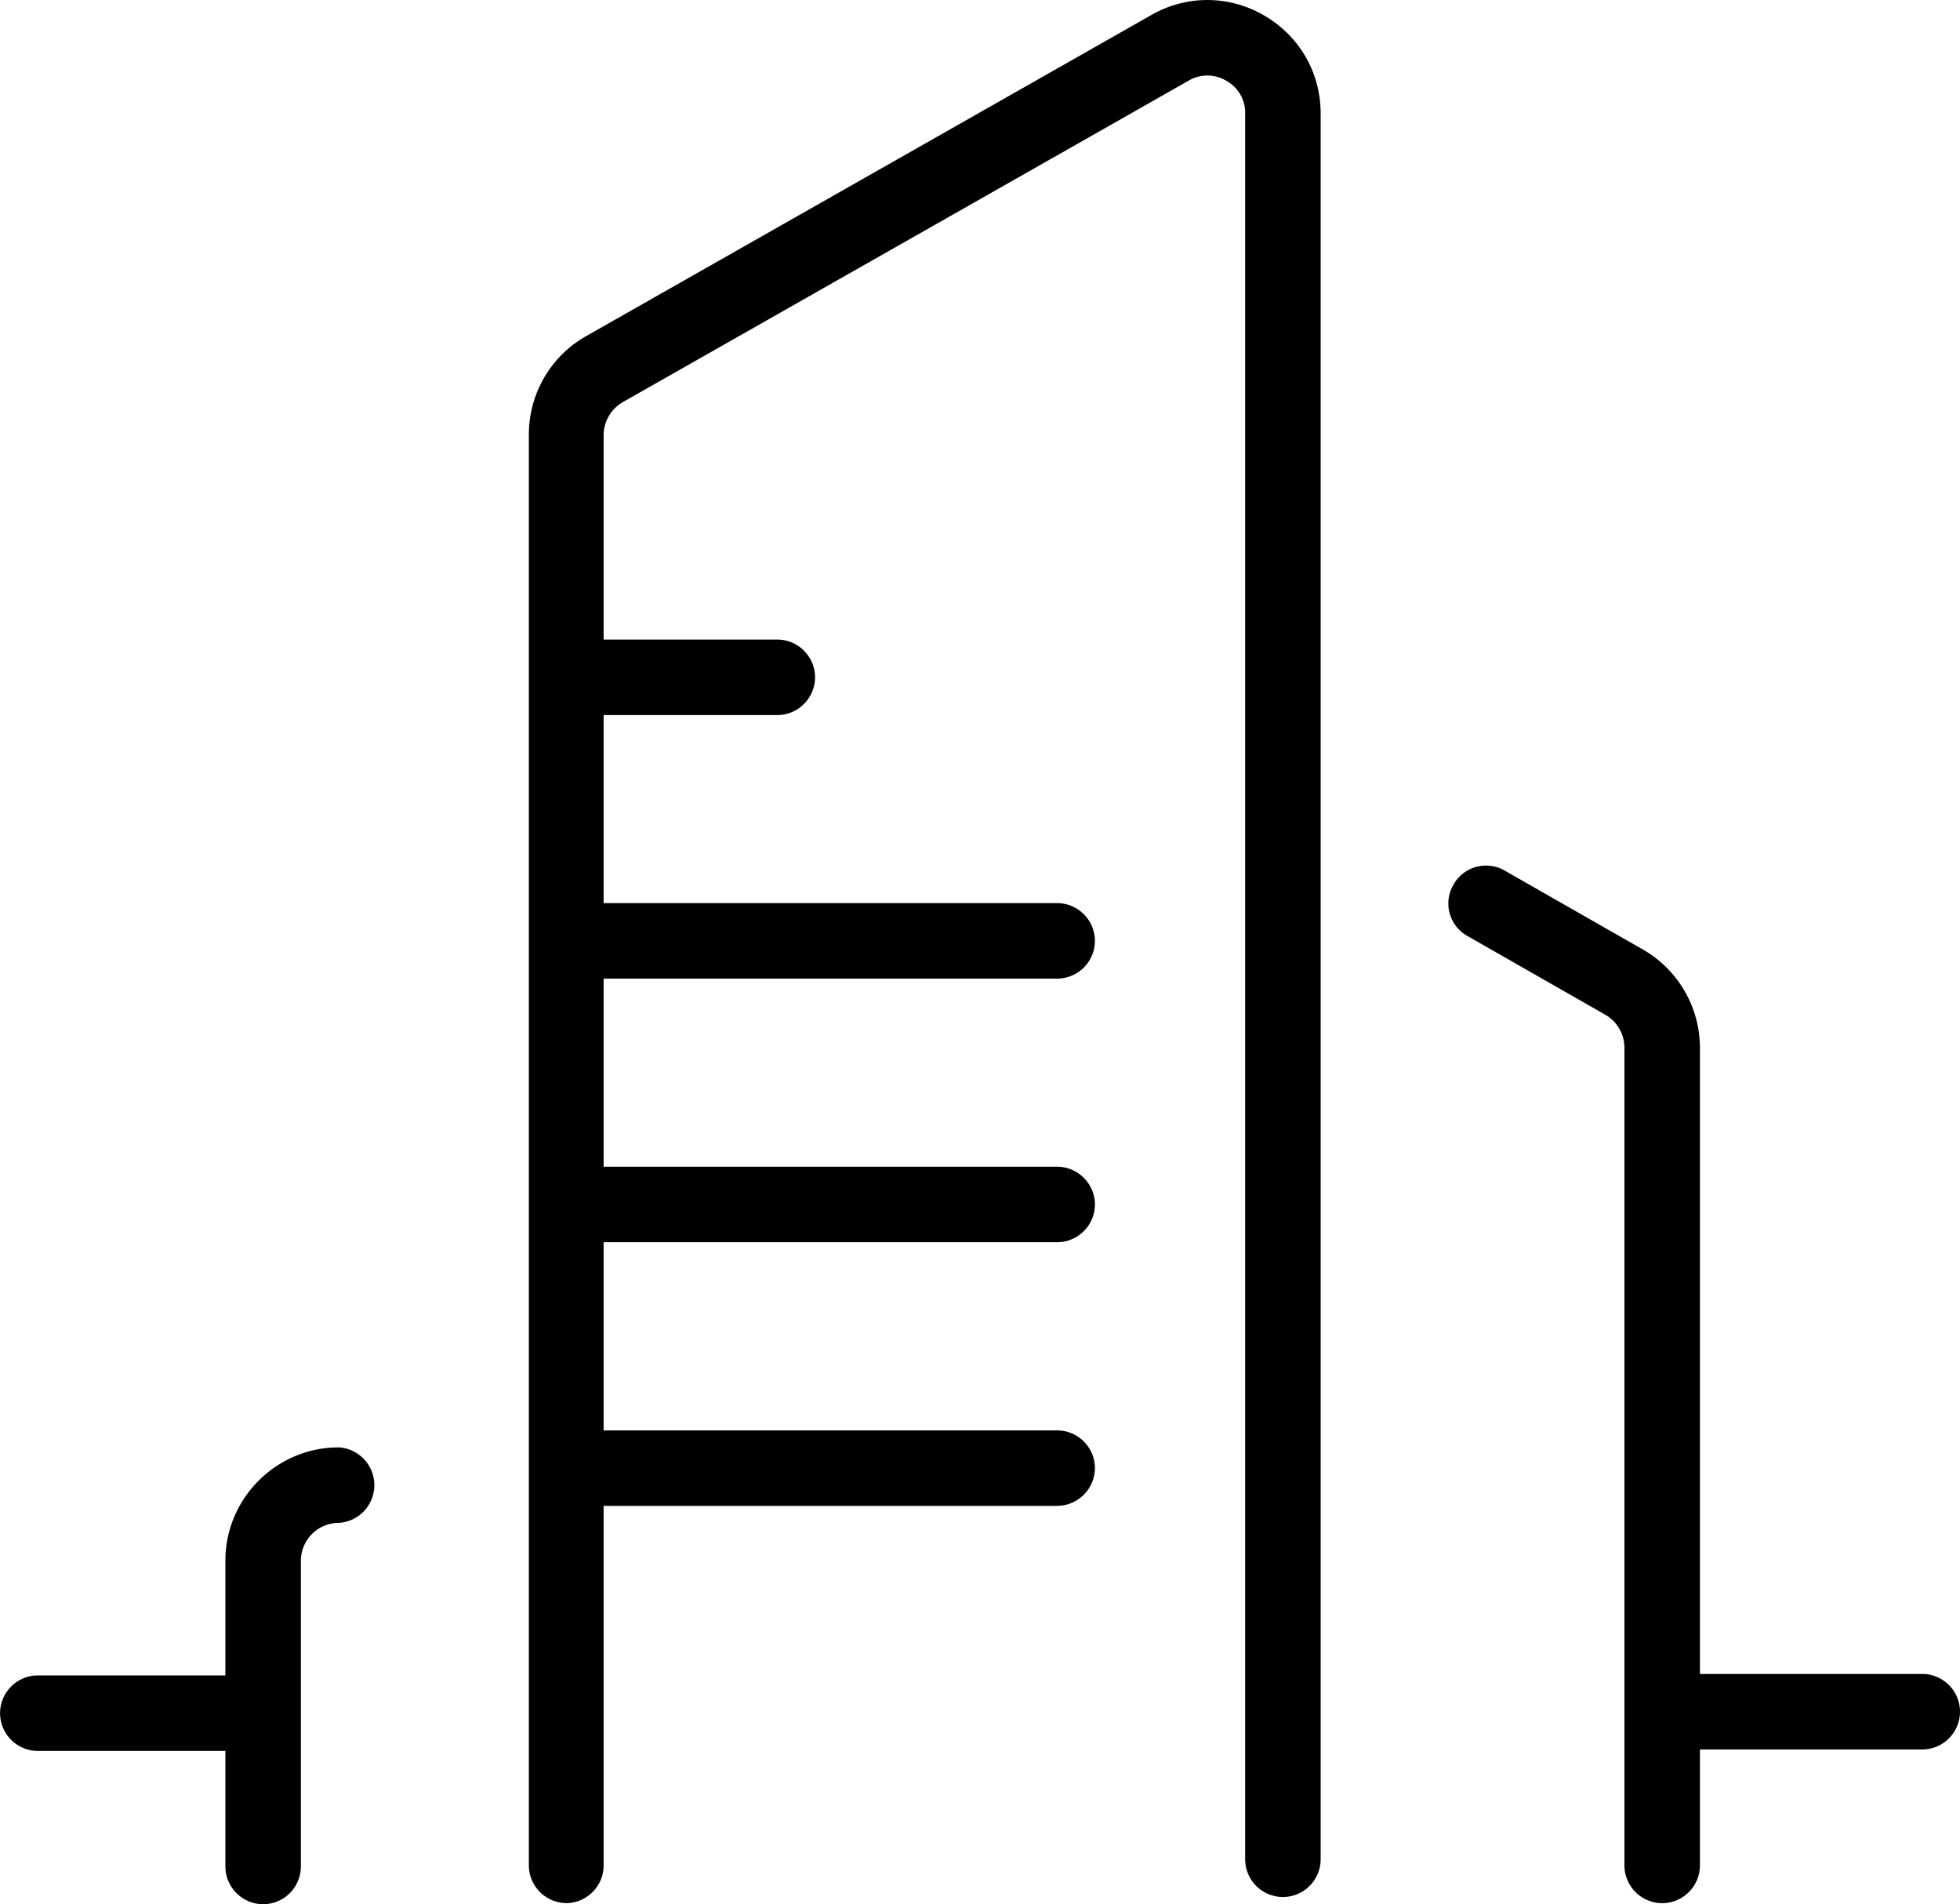 <svg width="32.195" height="31.271" xmlns="http://www.w3.org/2000/svg"><path d="M9.307 31.253a.621.621 0 0 1-.62-.62V7.136c0-.67.36-1.29.944-1.618L18.915.245a1.84 1.84 0 0 1 1.854.012c.577.336.924.937.924 1.606v28.67c0 .342-.279.62-.62.62a.621.621 0 0 1-.62-.62V1.858a.596.596 0 0 0-.311-.532.604.604 0 0 0-.62 0l-9.29 5.277a.63.63 0 0 0-.317.539v23.493c0 .34-.278.619-.62.619h.012M27.303 31.254a.621.621 0 0 1-.62-.62V17.207a.627.627 0 0 0-.309-.54l-2.27-1.296a.611.611 0 0 1-.23-.842.613.613 0 0 1 .844-.231l2.27 1.296c.577.33.935.95.935 1.613v13.427c0 .341-.278.62-.62.62M4.323 31.271a.622.622 0 0 1-.621-.618v-5.024c0-1.023.838-1.86 1.861-1.86a.621.621 0 0 1 0 1.24.623.623 0 0 0-.621.62v5.024a.62.62 0 0 1-.62.618"/><path d="M4.105 28.754H.62a.621.621 0 0 1-.619-.62c0-.341.28-.62.62-.62h3.485c.341 0 .621.279.621.62 0 .341-.28.62-.62.62M31.575 28.73h-4.062a.621.621 0 0 1 0-1.24h4.062c.342 0 .62.279.62.62 0 .34-.278.62-.62.62M17.363 16.071H9.501a.621.621 0 0 1-.62-.62c0-.341.278-.62.62-.62h7.862c.343 0 .622.279.622.62 0 .342-.279.62-.622.62M17.363 20.4H9.501a.621.621 0 0 1 0-1.24h7.862c.343 0 .622.28.622.62 0 .342-.279.62-.622.62M17.363 24.73H9.501a.621.621 0 0 1 0-1.24h7.862c.343 0 .622.279.622.619a.623.623 0 0 1-.622.62M12.769 11.743H9.5a.622.622 0 0 1-.62-.62c0-.341.278-.62.62-.62h3.268c.341 0 .62.279.62.62 0 .34-.279.62-.62.62"/></svg>
